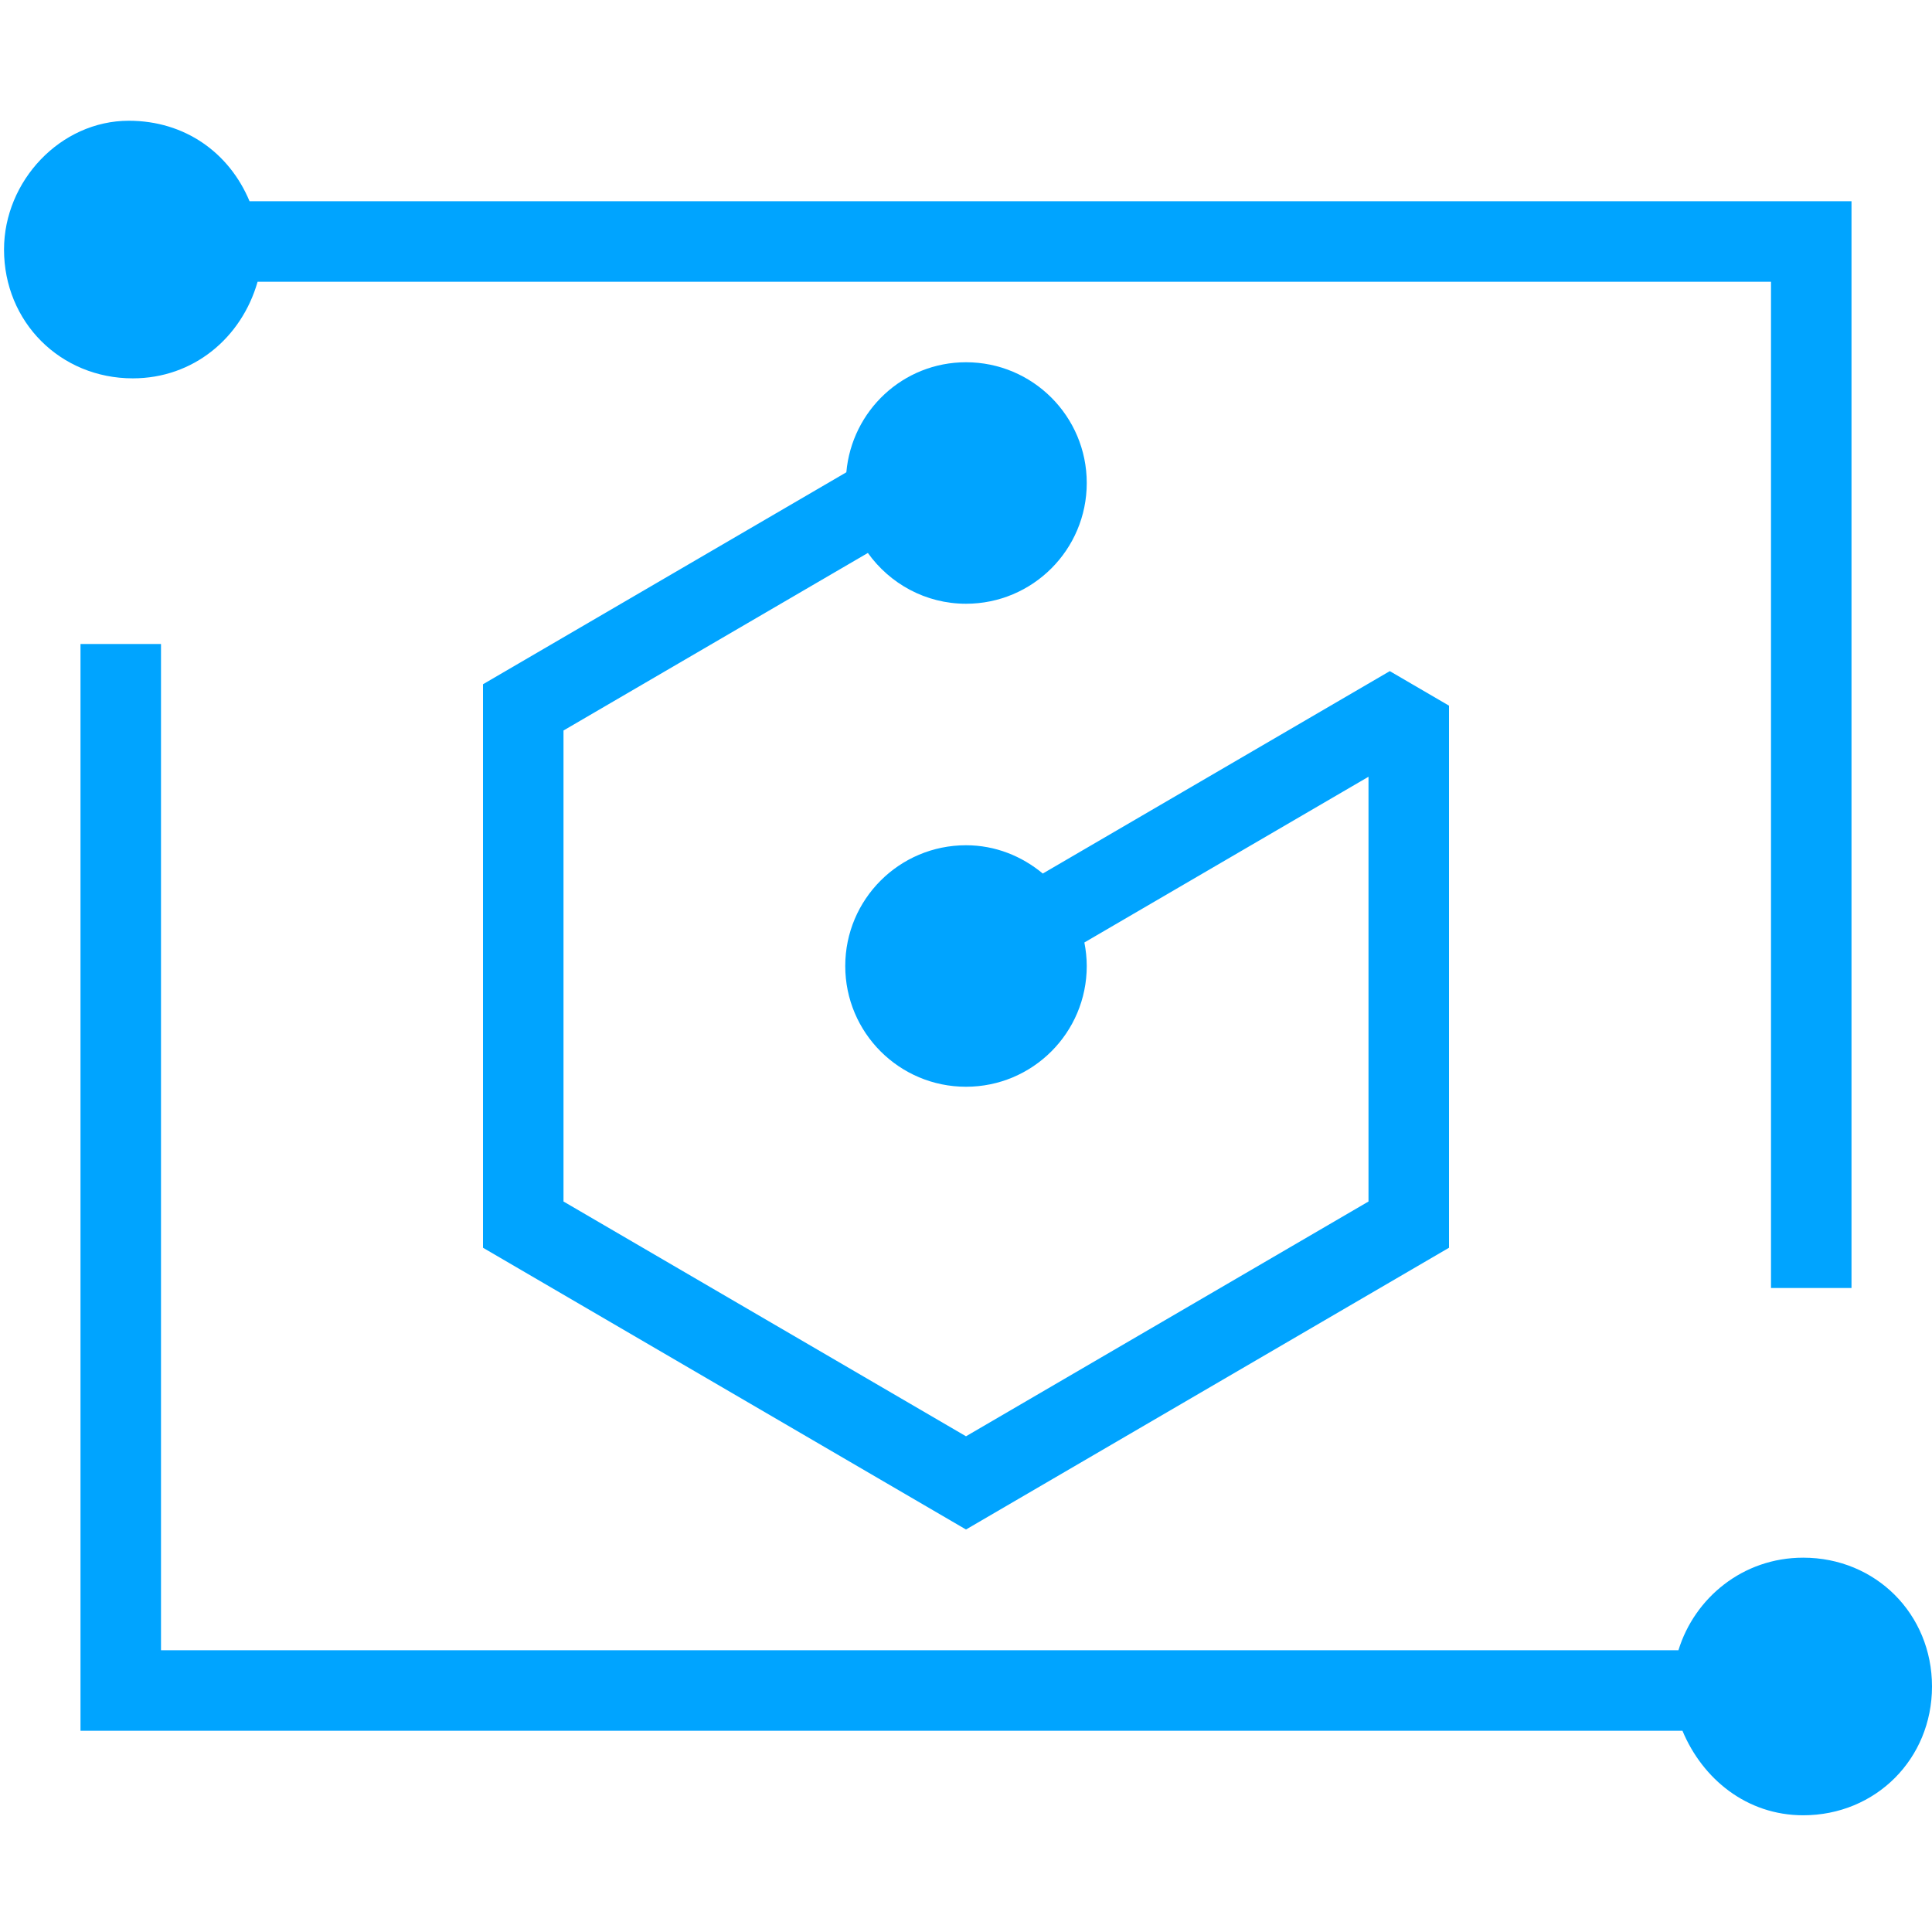 <?xml version="1.0" encoding="utf-8"?>
<!-- Generator: Adobe Illustrator 23.0.3, SVG Export Plug-In . SVG Version: 6.00 Build 0)  -->
<svg version="1.1" id="图层_1" xmlns="http://www.w3.org/2000/svg" xmlns:xlink="http://www.w3.org/1999/xlink" x="0px" y="0px"
	 width="48px" height="48px" viewBox="0 0 48 48" style="enable-background:new 0 0 48 48;" xml:space="preserve">
<g>
	<path style="fill:#00A4FF;" d="M6.4,7H44v25h2V5H6.2c-0.5-1.2-1.6-2-3-2C1.5,3,0.1,4.5,0.1,6.2c0,1.8,1.4,3.2,3.2,3.2
		C4.8,9.4,6,8.4,6.4,7z"/>
	<path style="fill:#00A4FF;" d="M44.8,38.7c-1.5,0-2.7,1-3.1,2.3H4V16H2v27h39.8c0.5,1.2,1.6,2.1,3,2.1c1.8,0,3.2-1.4,3.2-3.2
		C48,40.1,46.6,38.7,44.8,38.7z"/>
	<path style="fill:#00A4FF;" d="M21.562,13.738C22.106,14.499,22.993,15,24,15c1.657,0,3-1.343,3-3s-1.343-3-3-3
		c-1.566,0-2.837,1.204-2.973,2.734L12,17v14l12,7l12-7V17.532l-1.471-0.858l-8.621,5.029C25.389,21.271,24.729,21,24,21
		c-1.657,0-3,1.343-3,3s1.343,3,3,3s3-1.343,3-3c0-0.2-0.022-0.395-0.059-0.584L34,19.298v10.553l-10,5.833l-10-5.833V18.149
		L21.562,13.738z"/>
</g>
</svg>
